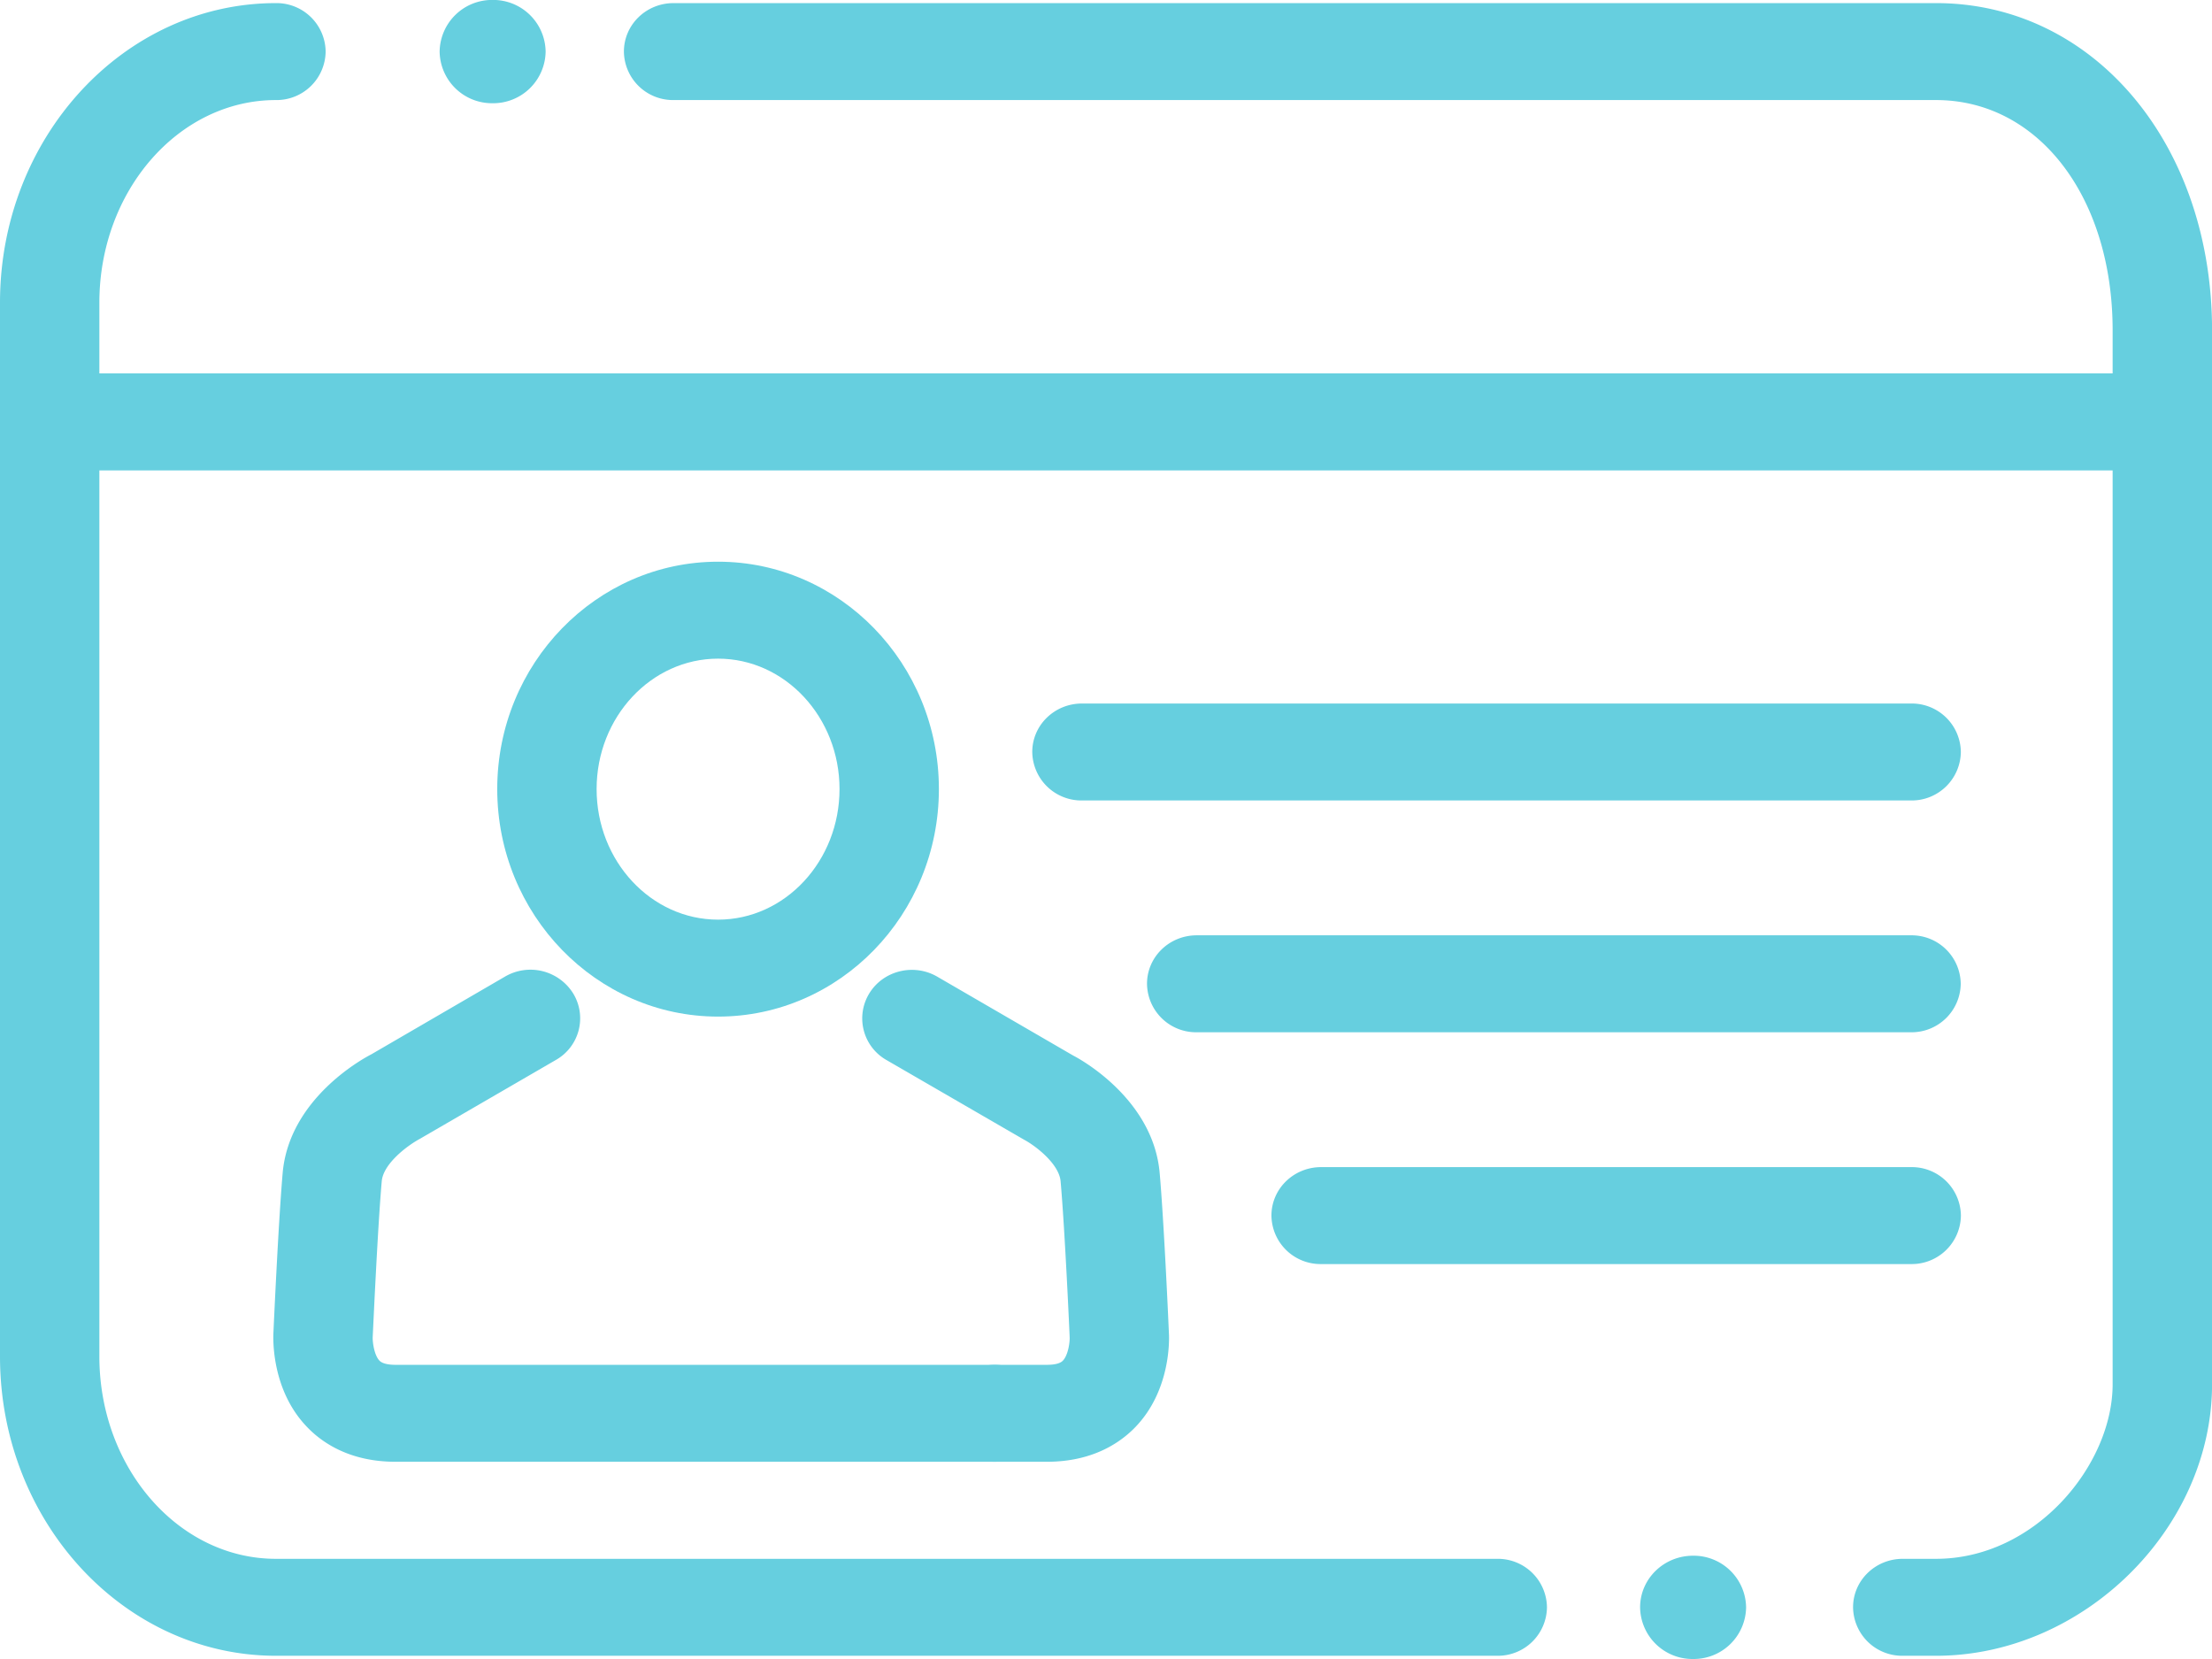 <svg width="48" height="36" viewBox="0 0 48 36" xmlns="http://www.w3.org/2000/svg" xmlns:xlink="http://www.w3.org/1999/xlink"><title>Icon</title><desc>Created using Figma</desc><use xlink:href="#a" transform="matrix(1.25 0 0 -1.25 10.79 22.06)" fill="#66CFDF"/><use xlink:href="#b" transform="matrix(1.25 0 0 -1.25 5.93 31.72)" fill="#66CFDF"/><use xlink:href="#c" transform="matrix(1.25 0 0 -1.25 0 35.93)" fill="#66CFDF"/><use xlink:href="#d" transform="matrix(1.25 0 0 -1.25 35.59 36)" fill="#66CFDF"/><use xlink:href="#e" transform="matrix(1.25 0 0 -1.25 9.54 2.24)" fill="#66CFDF"/><use xlink:href="#f" transform="matrix(1.25 0 0 -1.25 22.4 17.37)" fill="#66CFDF"/><use xlink:href="#g" transform="matrix(1.25 0 0 -1.25 24.89 22.4)" fill="#66CFDF"/><use xlink:href="#h" transform="matrix(1.25 0 0 -1.25 27.59 27.43)" fill="#66CFDF"/><use xlink:href="#i" transform="matrix(1.25 0 0 -1.25 18.71 31.72)" fill="#66CFDF"/><defs><path id="a" d="M3.834 6.214c-1.163 0-2.109-1.016-2.109-2.264 0-1.25.946-2.267 2.109-2.267 1.162 0 2.108 1.017 2.108 2.267 0 1.248-.946 2.264-2.108 2.264zm0-6.214C1.72 0 0 1.772 0 3.95c0 2.176 1.72 3.947 3.834 3.947s3.833-1.77 3.833-3.947C7.667 1.772 5.948 0 3.834 0z"/><path id="b" d="M12.506 0H2.12C1.333 0 .852.327.59.6c-.627.646-.593 1.548-.587 1.648.003.064.084 1.886.16 2.765.113 1.29 1.393 1.985 1.539 2.06l2.322 1.35a.874.874 0 0 0 1.183-.294.83.83 0 0 0-.3-1.153l-2.362-1.37c-.226-.122-.635-.434-.662-.736-.074-.844-.155-2.689-.157-2.707-.003-.1.03-.32.12-.41.057-.057.181-.07.274-.07h10.387a.852.852 0 0 0 .863-.841.852.852 0 0 0-.863-.842z"/><path id="c" d="M33.609 0h-.577a.852.852 0 0 0-.863.842c0 .465.386.841.863.841h.577c1.726 0 3.066 1.63 3.066 3.03v15.865H1.725V5.196c0-1.936 1.375-3.513 3.065-3.513h21.203a.852.852 0 0 0 .862-.841.852.852 0 0 0-.863-.842H4.79C2.15 0 0 2.331 0 5.196V23.49c0 2.867 2.149 5.2 4.79 5.2a.852.852 0 0 0 .863-.842.852.852 0 0 0-.863-.841c-1.69 0-3.065-1.578-3.065-3.518v-1.227h34.95v.747c0 2.317-1.29 3.998-3.066 3.998H11.693a.852.852 0 0 0-.862.841c0 .466.385.842.862.842H33.61c2.732 0 4.791-2.442 4.791-5.681V4.714C38.4 2.203 36.161 0 33.609 0z"/><path id="d" d="M0 .897c0 .495.412.896.919.896A.91.91 0 0 0 1.84.897.91.91 0 0 0 .919 0 .909.909 0 0 0 0 .897z"/><path id="e" d="M0 .897a.91.91 0 0 0 .919.896.91.91 0 0 0 .921-.896A.91.91 0 0 0 .919 0 .909.909 0 0 0 0 .897z"/><path id="f" d="M15.258 0H.863A.853.853 0 0 0 0 .842c0 .465.386.841.863.841h14.395a.852.852 0 0 0 .862-.841.853.853 0 0 0-.862-.842z"/><path id="g" d="M13.263 0H.863A.852.852 0 0 0 0 .842c0 .465.386.841.863.841h12.4a.852.852 0 0 0 .863-.841.853.853 0 0 0-.863-.842z"/><path id="h" d="M11.107 0H.863A.852.852 0 0 0 0 .842c0 .465.386.841.863.841h10.244a.852.852 0 0 0 .862-.841.853.853 0 0 0-.862-.842z"/><path id="i" d="M3.207 0h-.898a.852.852 0 0 0-.863.842c0 .464.386.841.863.841h.898c.094 0 .217.012.274.07.09.09.124.31.12.408 0 .02-.082 1.864-.157 2.707-.026.304-.435.616-.629.72L.421 6.974a.831.831 0 0 0-.3 1.154c.243.4.774.53 1.182.293l2.361-1.37c.107-.054 1.388-.748 1.5-2.04.077-.878.157-2.7.16-2.778.006-.087.041-.988-.586-1.635C4.474.326 3.994 0 3.207 0z"/></defs></svg>